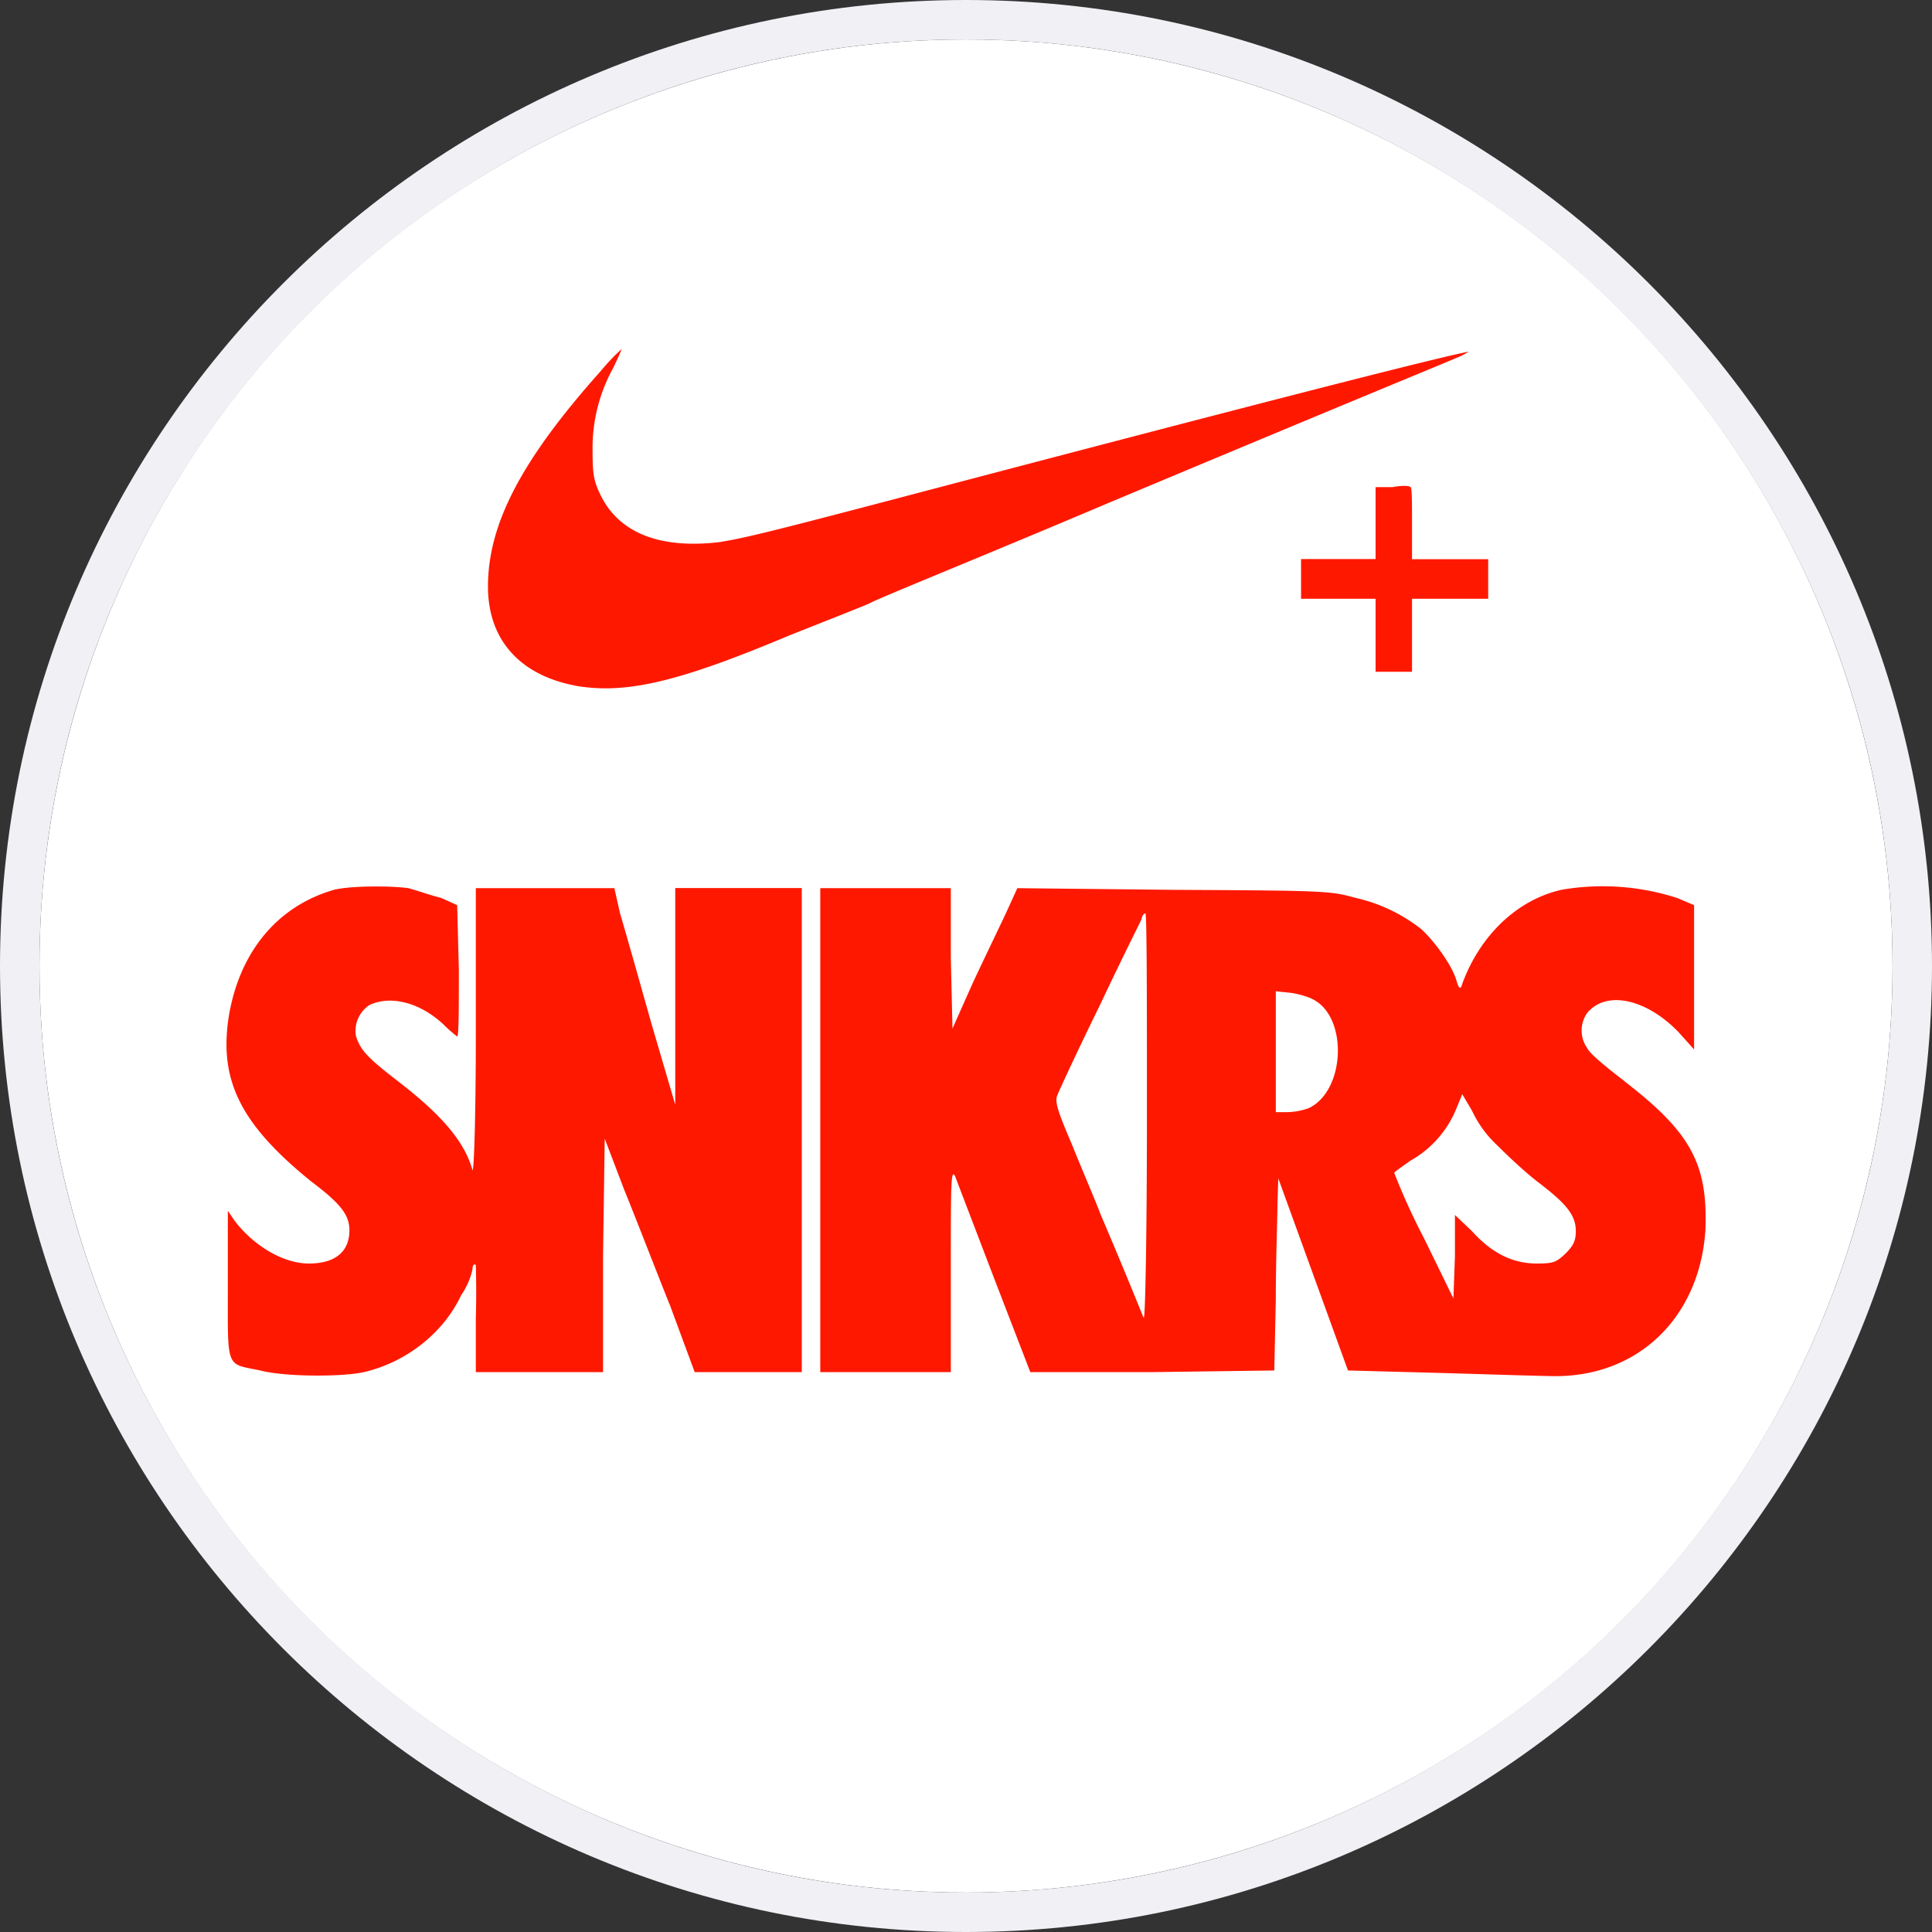 <svg data-tags="snkrs" xmlns="http://www.w3.org/2000/svg" viewBox="0 0 14 14"><rect x="0" y="0" width="14" height="14" fill="#333333" stroke="none"/><circle fill="#FFF" cx="7" cy="7" r="6.714"/><path fill="#F0F0F5" d="M7 14c-3.86 0-7-3.14-7-7s3.14-7 7-7 7 3.14 7 7-3.14 7-7 7zM7 .286C3.298.286.286 3.298.286 7S3.298 13.714 7 13.714 13.714 10.702 13.714 7 10.702.286 7 .286z"/><path d="M10.784 4.051v.288h-.552v.529h-.264v-.529h-.54v-.288h.54V3.53h.123c.059-.012.123-.012.13 0 .011 0 .011.117.011.27v.252h.552zm-.141-1.503a.446.446 0 01-.076.04c-.194.083-.617.253-2.538 1.058-.886.376-1.674.693-1.732.728-.07.03-.323.13-.576.23-.793.334-1.169.422-1.521.37-.423-.07-.664-.33-.664-.723 0-.452.24-.916.817-1.562.058-.07.117-.13.152-.159-.012.03-.035.082-.064.141a1.197 1.197 0 00-.147.593c0 .153.006.212.047.3.129.294.434.417.875.364.182-.03.352-.07 1.421-.352 2.567-.676 3.789-.987 4.006-1.028zM5.81 6.436v3.507h-.776l-.176-.476c-.106-.264-.253-.646-.335-.846l-.141-.37-.012.846v.846h-.922v-.388c.006-.211 0-.382 0-.388-.012-.011-.024 0-.024.03a.531.531 0 01-.082.188c-.129.276-.4.487-.705.558-.158.035-.57.035-.751-.012-.253-.053-.235 0-.235-.617v-.54l.052.076c.141.182.353.306.535.306.188 0 .294-.083.294-.241 0-.112-.065-.194-.276-.353-.523-.423-.676-.746-.594-1.221.083-.453.353-.776.758-.893.118-.03.411-.03.54-.012.065.018.165.053.235.07l.118.053.012.47c0 .27 0 .482-.012.482 0 0-.047-.035-.1-.088-.17-.159-.382-.212-.534-.141a.223.223 0 00-.1.223c.029.1.082.159.305.33.311.24.482.434.54.645.012 0 .024-.44.024-.998V6.436h1.004l.041.182c.03.1.13.452.224.787l.176.6v-1.57h.916zm5.961 1.398c-.13-.1-.253-.2-.27-.24a.22.22 0 010-.253c.14-.17.434-.1.664.14l.111.124V6.559l-.123-.052a1.762 1.762 0 00-.834-.06c-.323.071-.594.33-.723.682-.011.041-.023.041-.04-.017-.03-.112-.154-.282-.253-.376a1.19 1.19 0 00-.482-.23c-.182-.052-.24-.052-1.322-.058l-1.127-.012-.083.182c-.047.1-.158.33-.24.505l-.147.33-.012-.512v-.505h-.946v3.507h.946v-.74c0-.611 0-.735.03-.682l.281.735.265.687h.88l.888-.012.011-.517c0-.282.012-.593.012-.693l.006-.182.505 1.392.676.018c.37.011.745.023.828.023.61 0 1.045-.435 1.086-1.057.018-.476-.1-.705-.587-1.08zM8.288 9.55c-.012-.023-.088-.223-.311-.746-.042-.111-.141-.34-.212-.517-.111-.258-.123-.311-.1-.358.012-.03.141-.311.3-.634a34.2 34.2 0 01.305-.629c.006-.03.018-.047.03-.047.011 0 .011.664.011 1.469 0 .804-.011 1.462-.023 1.462zm1.198-1.521a.474.474 0 01-.158.03h-.083v-.876l.112.012c.047.006.13.03.158.047.253.129.235.658-.029.787zm1.856 1.057c-.064.059-.082.07-.205.07-.17 0-.323-.07-.47-.234l-.124-.118v.3l-.011.305-.212-.434a4.818 4.818 0 01-.217-.476c0-.006.059-.047.117-.088a.762.762 0 00.335-.382l.041-.1.07.118a.81.81 0 00.183.252c.07.07.2.194.3.27.2.153.27.235.27.353 0 .07-.018.105-.077.164z" fill="#FF1800"/></svg>
